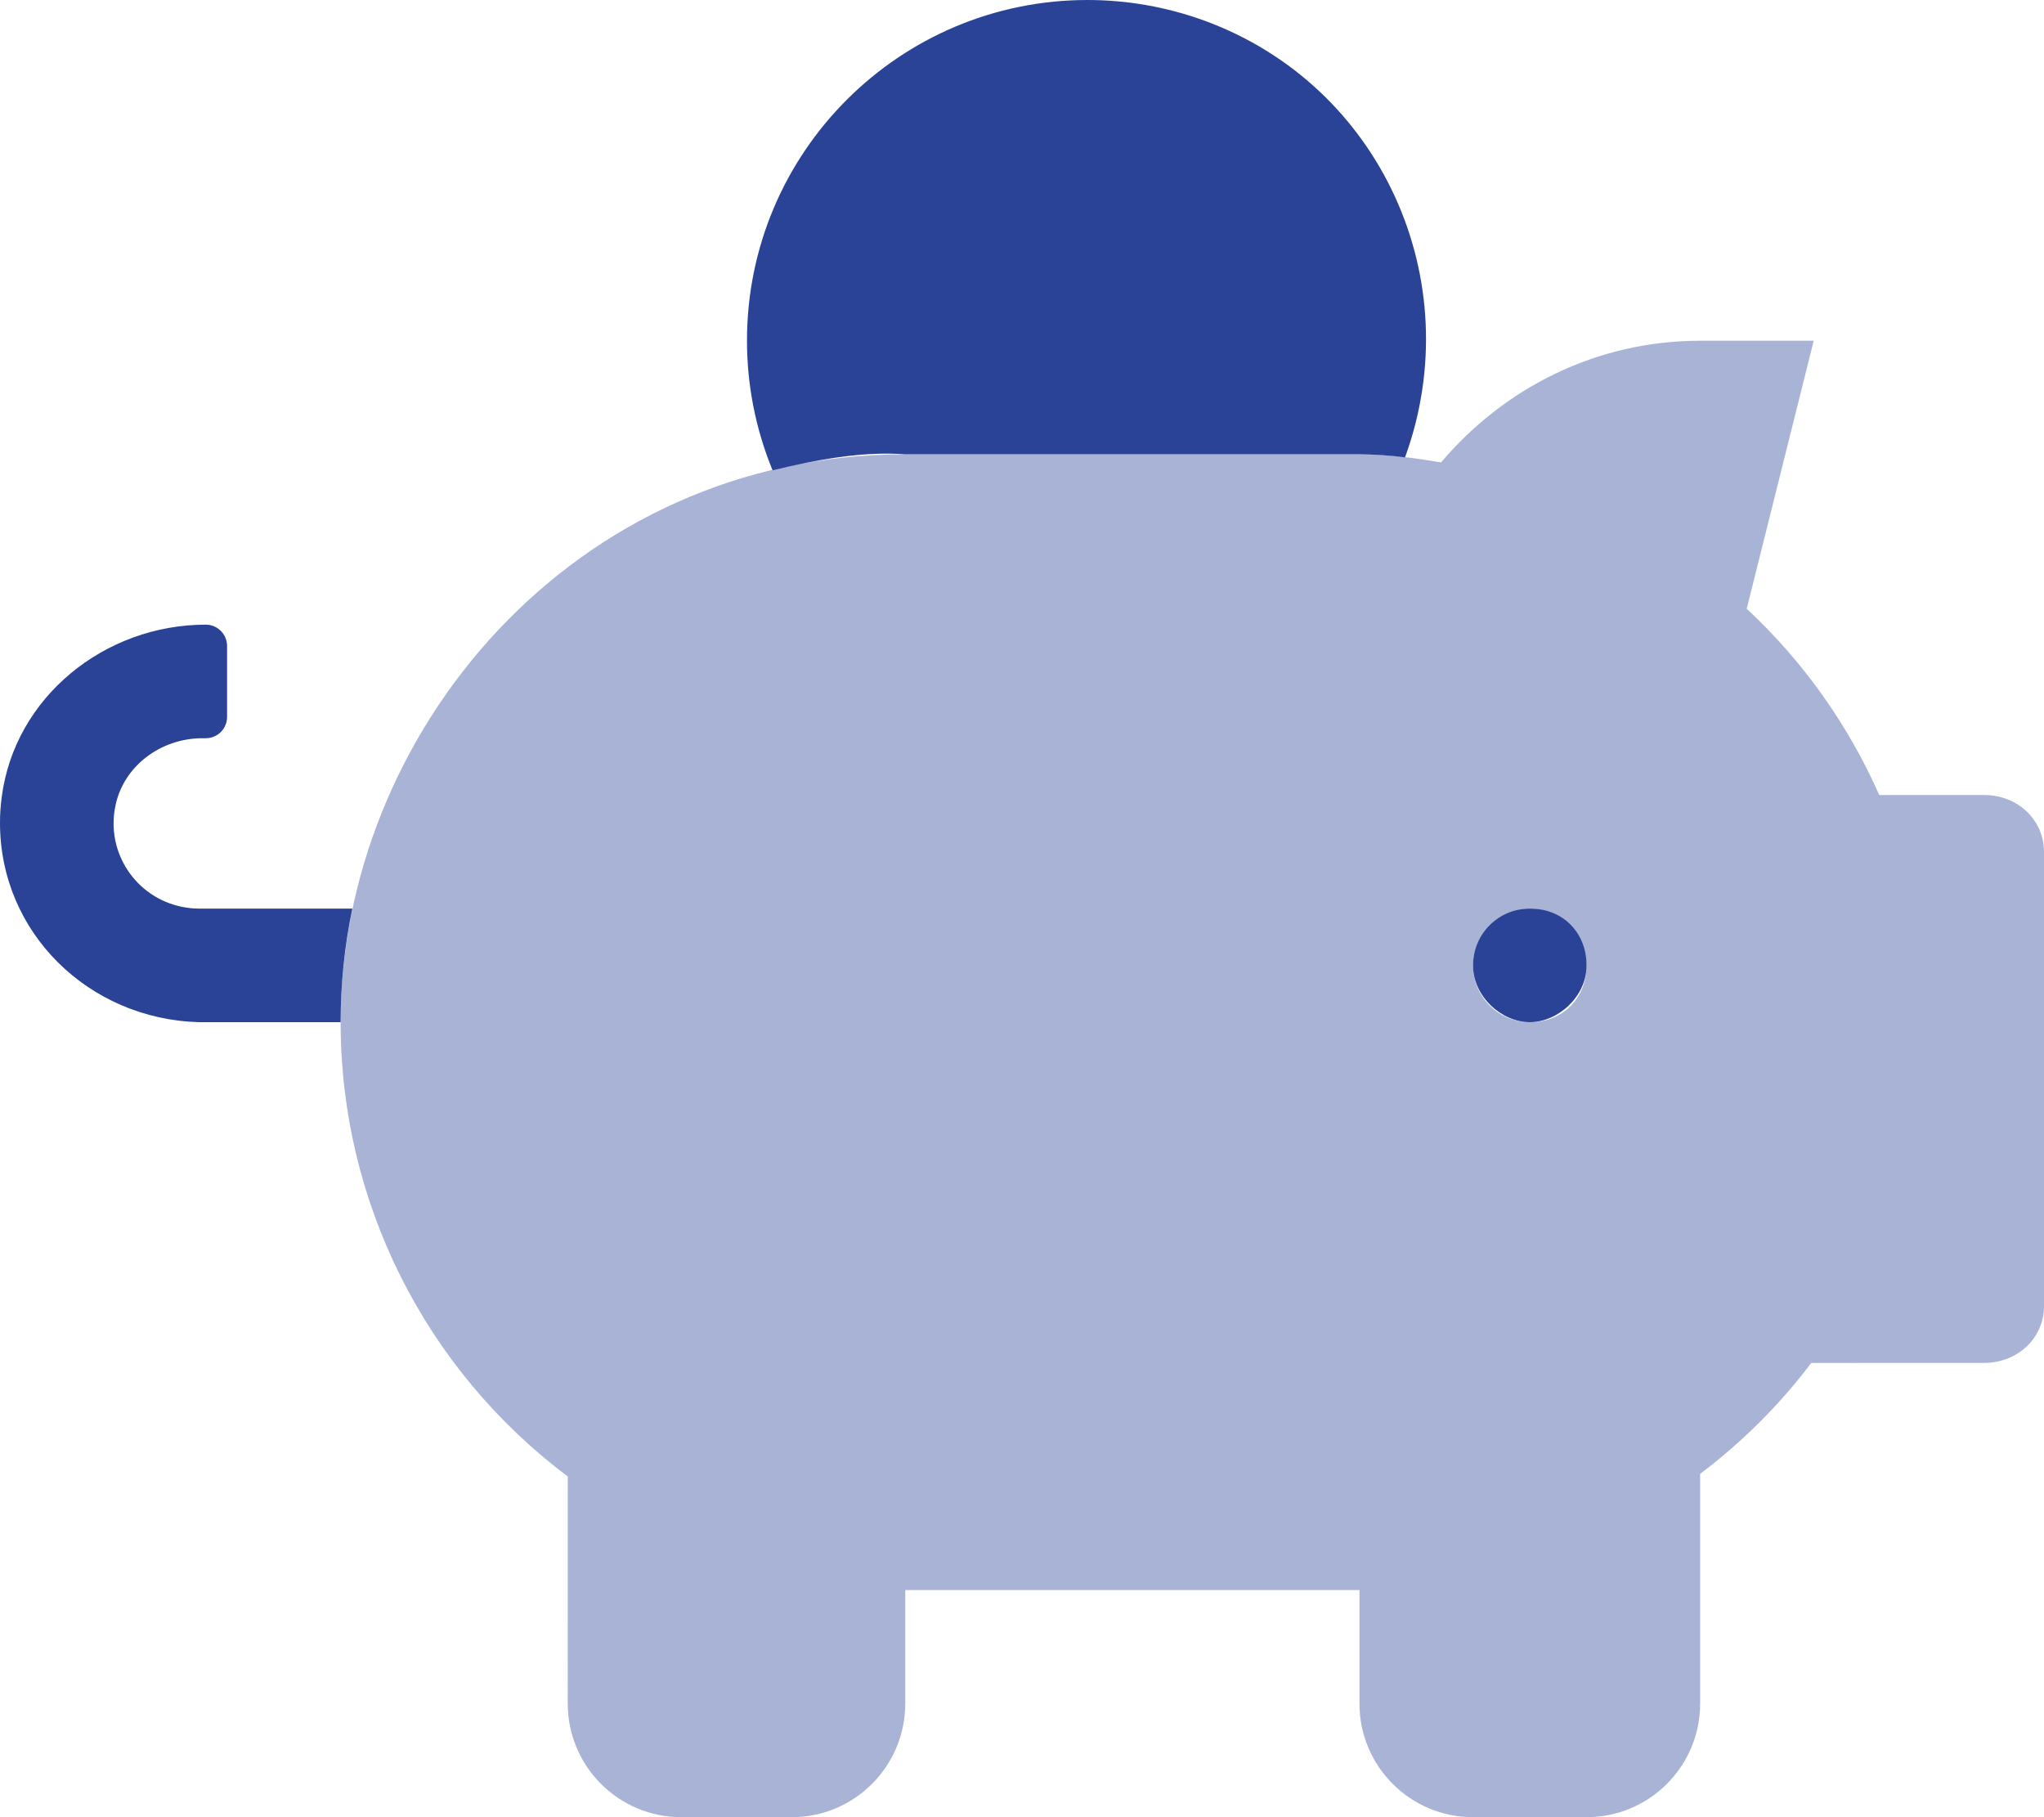<svg width="576" height="512" viewBox="0 0 576 512" fill="none" xmlns="http://www.w3.org/2000/svg">
<g clip-path="url(#clip0_178_29)">
<path d="M51.26 255.5C38.27 252.861 29.85 240.22 32.49 227.23C34.71 215.8 45.39 208 56.99 208H57.99C61.305 208 63.99 205.314 63.99 202.001V182.001C63.99 178.7 61.3 176 57.99 176C29.49 176 4.1 196.41 0.48 224.63C0.156 227 -0.004 229.4 6.94747e-05 231.8C-0.039 262.8 25.01 287.1 55.98 288H95.99C96 277.25 97.071 266.52 99.299 256L55.979 256.004C54.39 256 52.82 255.8 51.26 255.5ZM431.1 256C422.264 256 415.1 263.164 415.1 272C415.1 280.836 423.2 288 431.1 288C439 288 447.1 280.836 447.1 272C447.1 263.164 440.8 256 431.1 256ZM339.3 5.781C328.8 1.965 317.7 0.008 306.5 3.27476e-06C253.5 -0.014 210.5 42.96 210.5 95.98C210.496 108.51 212.947 120.92 217.713 132.51C230.2 129.5 243.1 127.1 255.1 128H383.1C387.35 128.033 391.727 128.317 395.94 128.87C414.1 79.01 389.1 23.91 339.3 5.781Z" fill="#2A4397"/>
<path opacity="0.4" d="M559.1 224L529.57 224.003C520.799 204.163 508.11 186.293 492.22 171.523L511.1 96L479.1 96.006C449.7 96.006 423.71 109.466 406.1 130.286C399.4 129.2 391.9 128 383.1 128H255.1C161.2 128 95.99 206.9 95.99 288C95.95 338.4 119.7 385.8 160 416L159.99 480C159.99 497.67 174.32 512 191.99 512H223.1C240.77 512 255.1 497.67 255.1 480L255.102 448H383.102L383.099 480C383.099 497.67 397.429 512 415.099 512H447.099C464.769 512 479.099 497.67 479.099 480L479.099 415.27C490.919 406.338 501.489 395.83 510.419 384.01L559.1 384C568.8 384 576 376.8 576 368V240C576 231.2 568.8 224 559.1 224ZM431.1 288C422.264 288 415.1 280.836 415.1 272C415.1 263.164 423.2 256 431.1 256C439 256 447.1 263.164 447.1 272C447.1 280.836 440.8 288 431.1 288Z" fill="#2A4397"/>
</g>
<defs>
<clipPath id="clip0_178_29">
<rect width="576" height="512" fill="white"/>
</clipPath>
</defs>
</svg>

